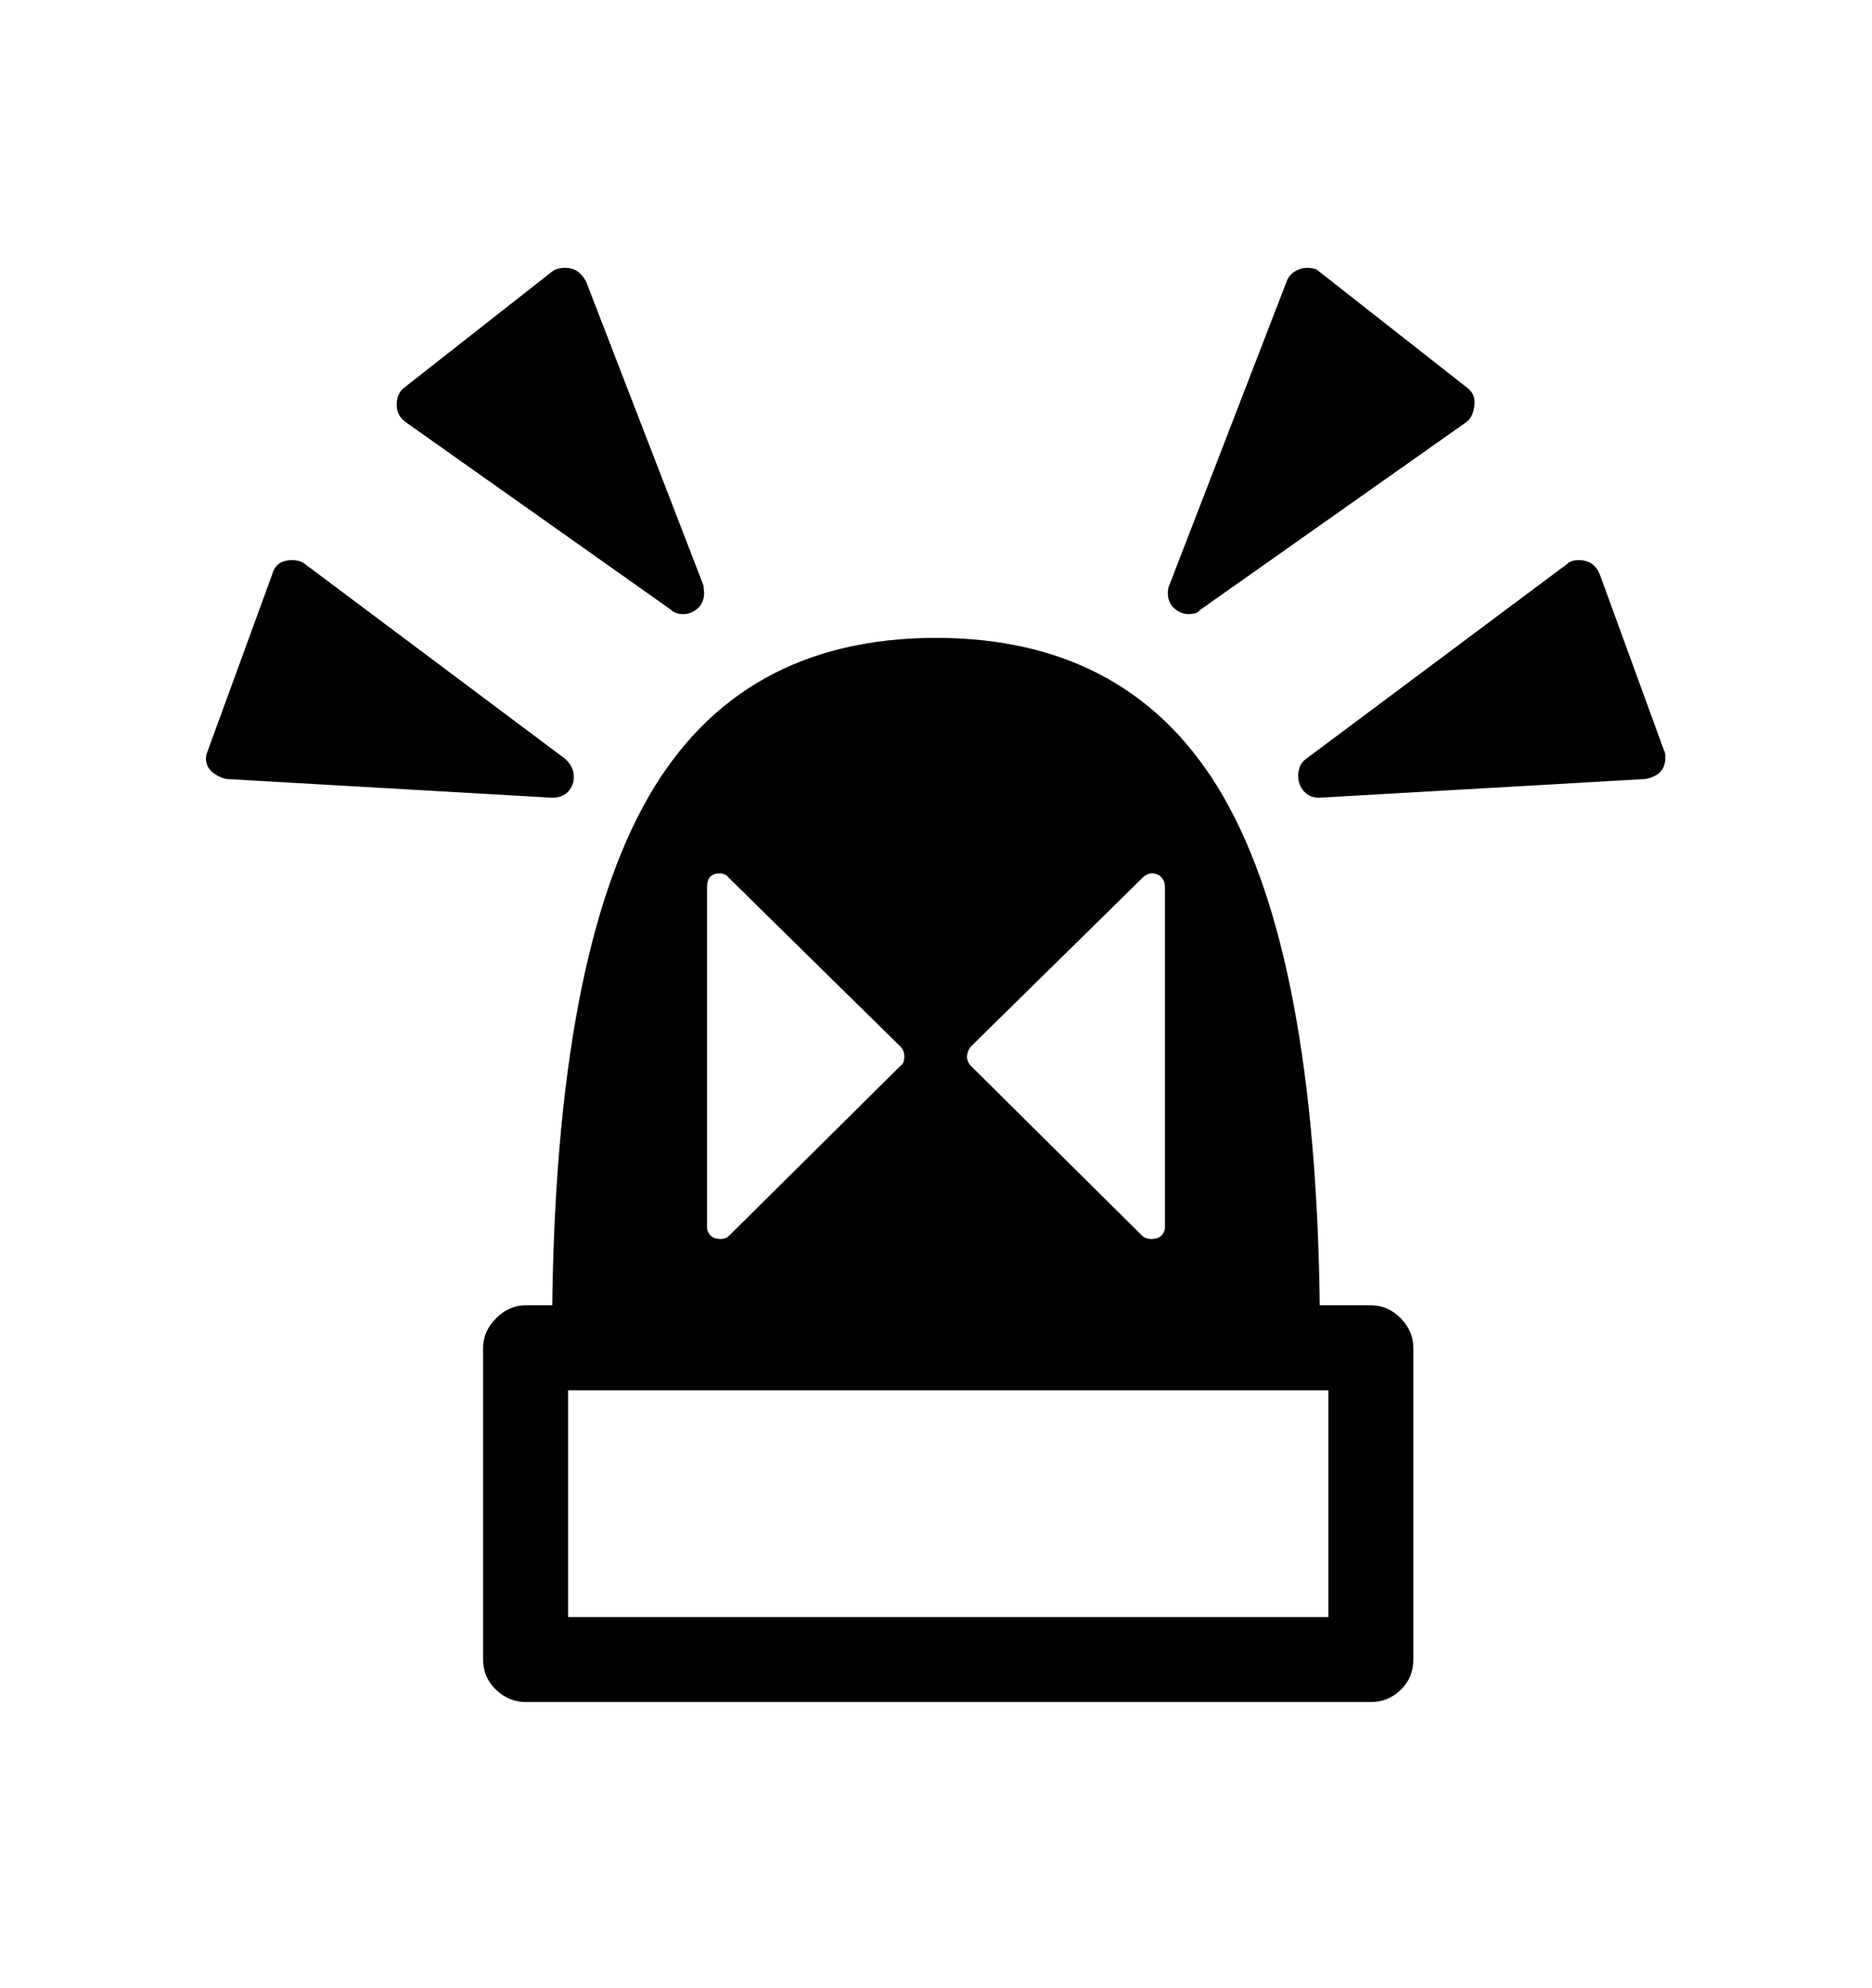 <svg viewBox="0 0 2600 2760.837" xmlns="http://www.w3.org/2000/svg"><path d="M1904 1813q24 0 41.5 18t17.5 41v433q0 25-17.5 42t-41.5 17h-1174q-23 0-41-17t-18-42v-433q0-23 18-41t41-18h37q6-483 133-705t400-222 400 222 133 705h71z m-556-359q-5 7-5 14 0 3 1.5 6.5t3.5 5.5l239 237q5 4 13 4l7-1q11-5 11-16v-472q0-8-5-13.5t-13-5.5q-7 0-13 6z m-366 250q0 11 11 16l7 1q3 0 6.5-1t5.5-3l239-237q3-2 4-5.5t1-6.5q0-9-5-14l-239-235q-2-3-5.5-4.5t-6.5-1.5q-18 0-18 19v472z m863 227h-1056v315h1056v-315z m-1282-1345q-12-9-12-24 0-16 11-24l205-161q7-5 18-5 19 0 29 19l163 422q0 3 1 10 0 14-9 22t-20 8-17-6z m-248 496q-11-2-20-9.5t-9-19.5q0-3 1-6l91-249q5-20 28-20 4 0 8.5 1t8.5 4l362 271q12 11 12 25 0 12-8 20.5t-22 8.5z m1309-269l163-422q3-9 11.5-14t16.5-5q5 0 9.5 1t7.5 4l205 161q11 8 11 20 0 8-2.5 15.5t-8.5 12.5l-370 261q-3 4-7.5 5t-8.5 1q-11 0-20-8t-9-21q0-7 2-11z m687 229q2 3 2 10 0 25-28 30l-453 26q-13 0-21-9t-8-21q0-16 11-24l363-271q5-5 16-5 21 0 29 20z"/></svg>